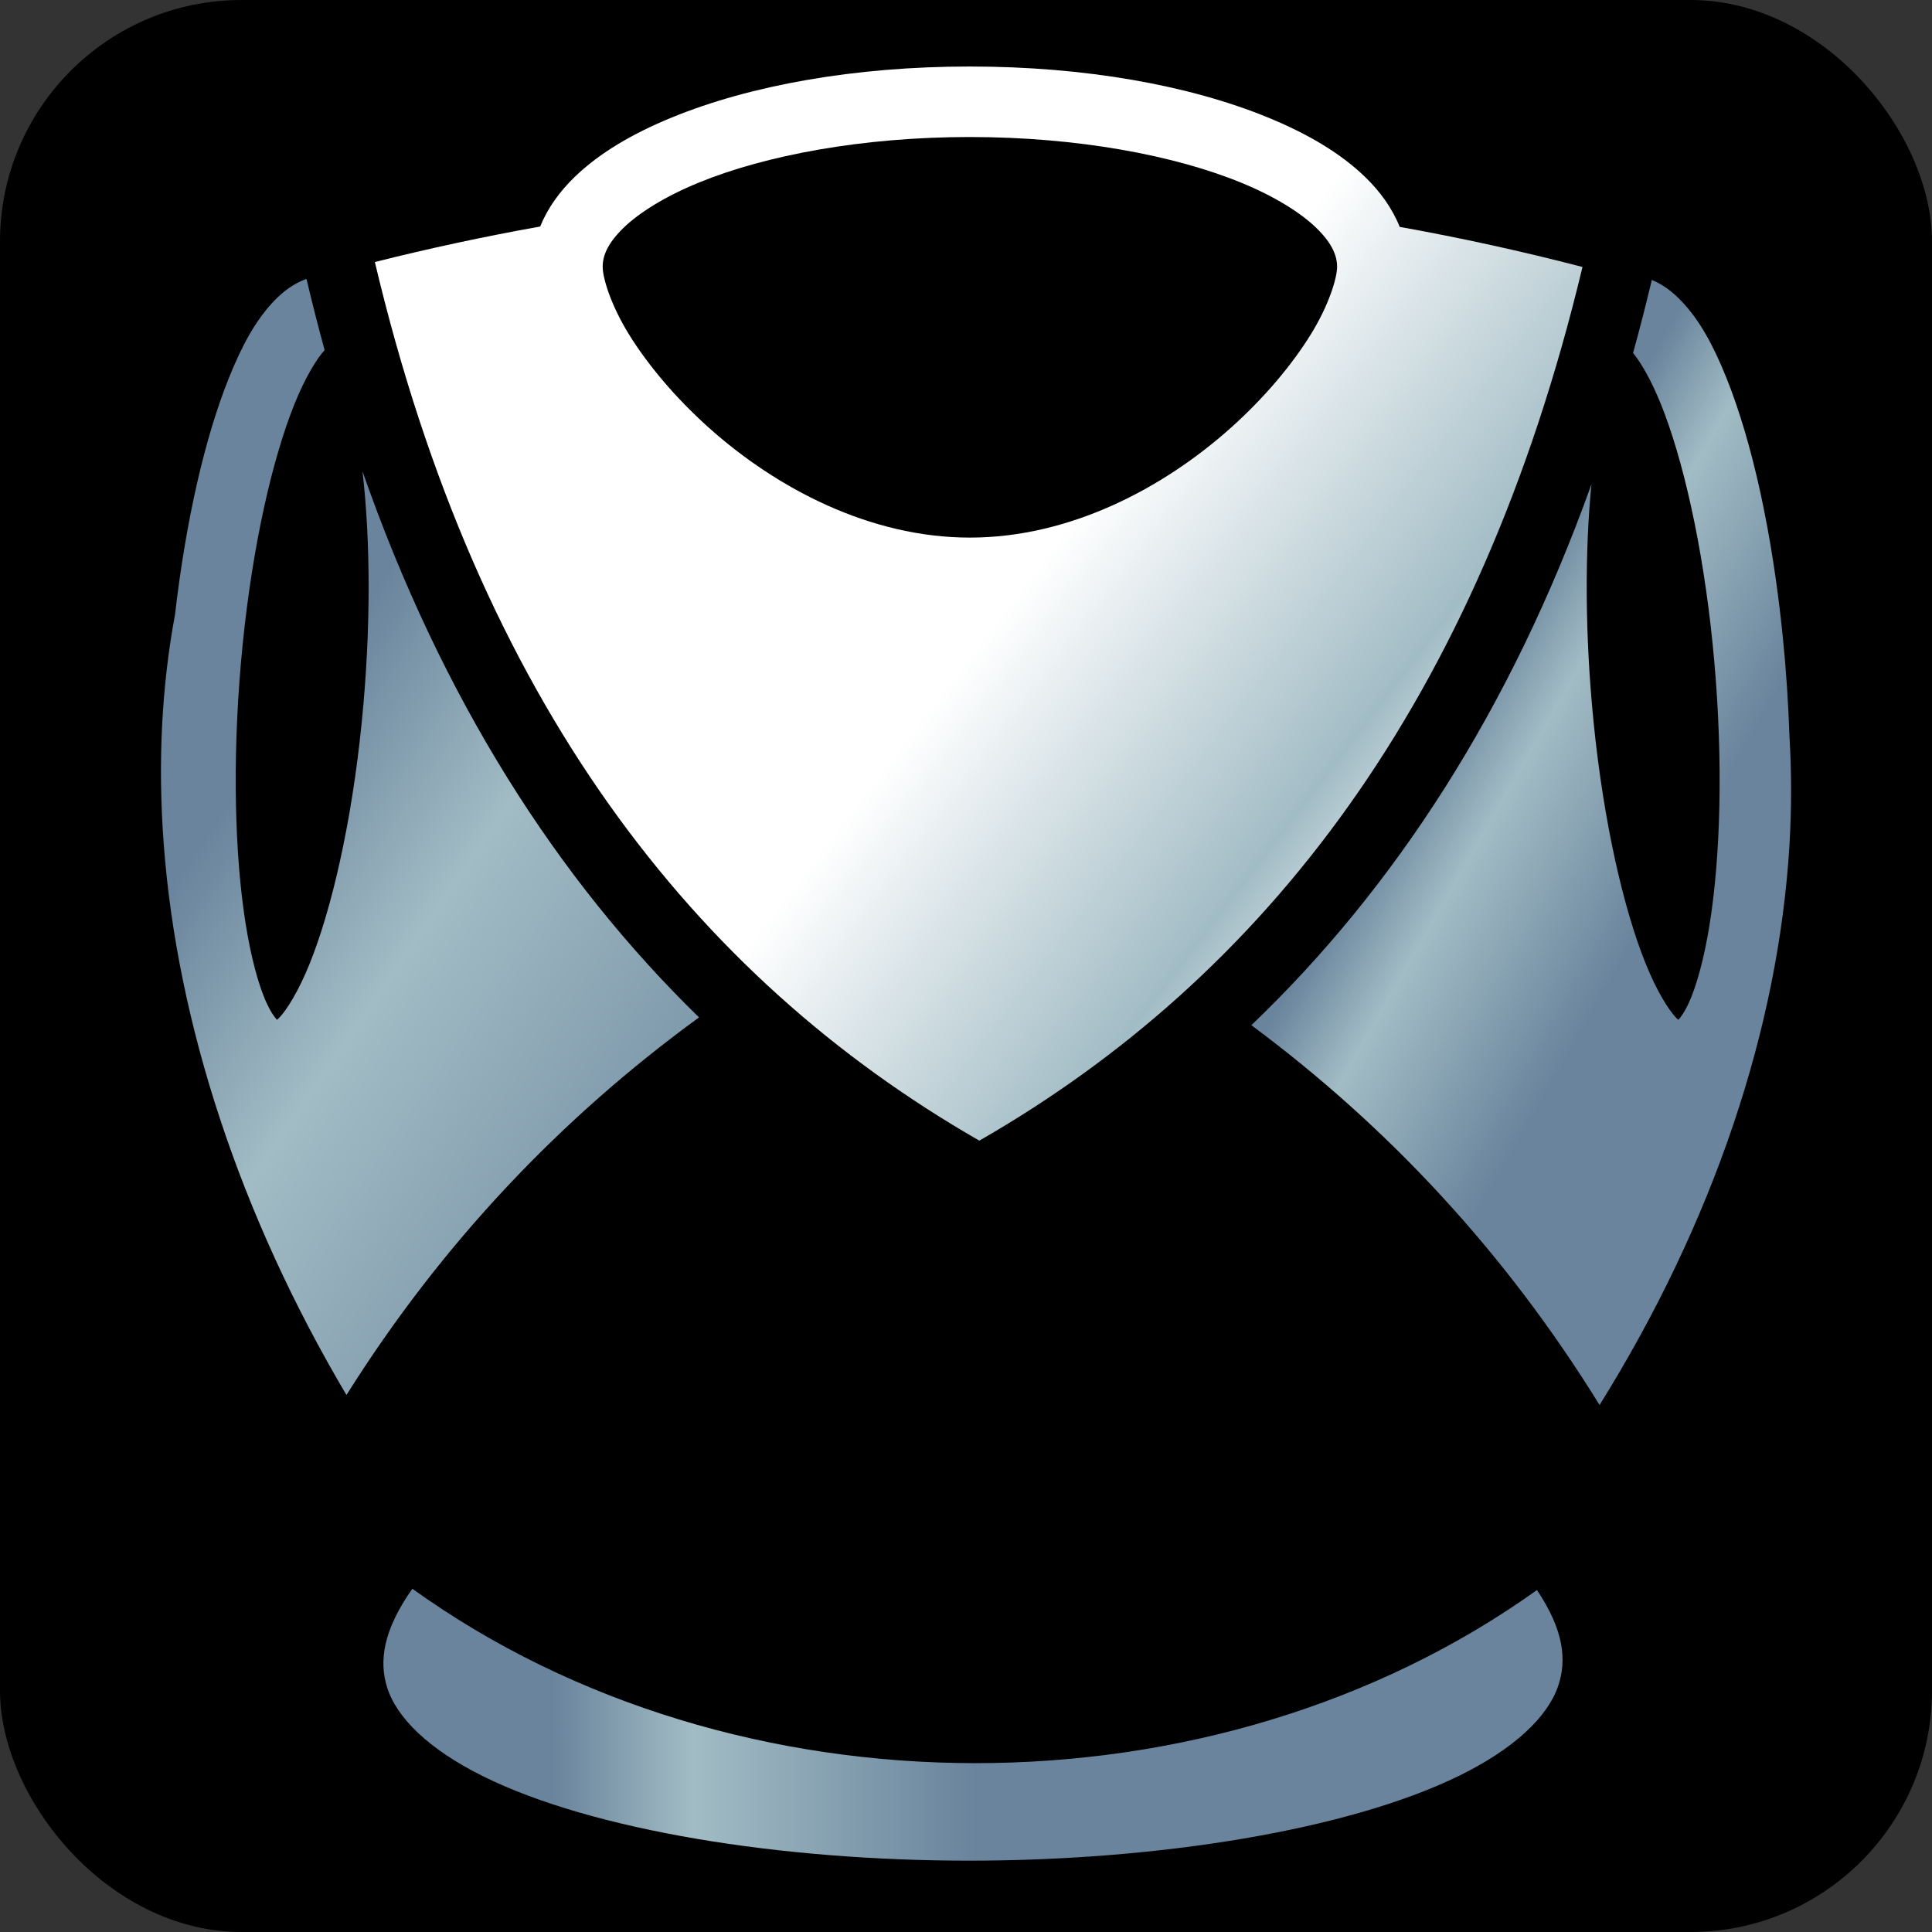<?xml version="1.0" encoding="UTF-8" standalone="no"?>
<svg
   xmlns:dc="http://purl.org/dc/elements/1.1/"
   xmlns:cc="http://creativecommons.org/ns#"
   xmlns:rdf="http://www.w3.org/1999/02/22-rdf-syntax-ns#"
   xmlns:svg="http://www.w3.org/2000/svg"
   xmlns="http://www.w3.org/2000/svg"
   xmlns:xlink="http://www.w3.org/1999/xlink"
   xmlns:sodipodi="http://sodipodi.sourceforge.net/DTD/sodipodi-0.dtd"
   xmlns:inkscape="http://www.inkscape.org/namespaces/inkscape"
   style="height: 45px; width: 45px;"
   viewBox="0 0 512 512"
   version="1.1"
   id="svg8"
   sodipodi:docname="armor-cleric-rare.svg"
   inkscape:version="0.92.1 r15371">
  <rect x="0" y="0" width="512" height="512" fill="#333333" stroke="none"/>
  <defs
     id="defs12">
    <linearGradient
       inkscape:collect="always"
       id="linearGradient4531">
      <stop
         id="stop4529"
         offset="0"
         style="stop-color:#69849c;stop-opacity:1" />
      <stop
         style="stop-color:#69849c;stop-opacity:1;"
         offset="0.125"
         id="stop4539" />
      <stop
         id="stop4537"
         offset="0.25"
         style="stop-color:#a2bcc5;stop-opacity:1" />
      <stop
         style="stop-color:#69849c;stop-opacity:1;"
         offset="0.5"
         id="stop4535" />
      <stop
         id="stop4527"
         offset="1"
         style="stop-color:#69849c;stop-opacity:1" />
    </linearGradient>
    <linearGradient
       inkscape:collect="always"
       id="linearGradient4512">
      <stop
         style="stop-color:#ffffff;stop-opacity:1;"
         offset="0"
         id="stop4508" />
      <stop
         id="stop4516"
         offset="0.5"
         style="stop-color:#ffffff;stop-opacity:1" />
      <stop
         style="stop-color:#a2bcc5;stop-opacity:1"
         offset="0.75"
         id="stop4518" />
      <stop
         id="stop4520"
         offset="0.875"
         style="stop-color:#ffffff;stop-opacity:1" />
      <stop
         style="stop-color:#ffffff;stop-opacity:1"
         offset="1"
         id="stop4510" />
    </linearGradient>
    <linearGradient
       inkscape:collect="always"
       xlink:href="#linearGradient4512"
       id="linearGradient4514"
       x1="99.344"
       y1="69.438"
       x2="398.87"
       y2="298.44"
       gradientUnits="userSpaceOnUse" />
    <linearGradient
       inkscape:collect="always"
       xlink:href="#linearGradient4531"
       id="linearGradient4546"
       gradientUnits="userSpaceOnUse"
       x1="81.22"
       y1="73.906"
       x2="486.54"
       y2="352.079" />
    <linearGradient
       inkscape:collect="always"
       xlink:href="#linearGradient4531"
       id="linearGradient4548"
       gradientUnits="userSpaceOnUse"
       x1="317.394"
       y1="254.925"
       x2="486.54"
       y2="352.079" />
    <linearGradient
       inkscape:collect="always"
       xlink:href="#linearGradient4531"
       id="linearGradient4550"
       gradientUnits="userSpaceOnUse"
       x1="109.282"
       y1="421.033"
       x2="407.312"
       y2="421.377" />
  </defs>
  <sodipodi:namedview
     pagecolor="#ffffff"
     bordercolor="#666666"
     borderopacity="1"
     objecttolerance="10"
     gridtolerance="10"
     guidetolerance="10"
     inkscape:pageopacity="0"
     inkscape:pageshadow="2"
     inkscape:window-width="1920"
     inkscape:window-height="1017"
     id="namedview10"
     showgrid="false"
     inkscape:zoom="0.125"
     inkscape:cx="-149.52224"
     inkscape:cy="732.23935"
     inkscape:window-x="-8"
     inkscape:window-y="-8"
     inkscape:window-maximized="1"
     inkscape:current-layer="svg8" />
  <rect
     fill="#000"
     fill-opacity="1"
     height="512"
     width="512"
     rx="64"
     ry="64"
     id="rect2" />
  <g
     id="g4506"
     style="fill-opacity:1;fill:url(#linearGradient4514)">
    <path
       id="path4502"
       d="m 257.03,17.625 c -30.488,0 -58.12,4.958 -78.967,13.5 -10.424,4.27 -19.193,9.4 -25.813,15.813 -3.92,3.797 -7.126,8.218 -9.094,13.093 -14.737,2.635 -29.356,5.773 -43.812,9.407 27.48,115.995 84.27,189.266 160.187,232.844 75.63,-43.412 132.25,-116.295 159.845,-231.53 -15.998,-4.16 -32.162,-7.707 -48.438,-10.625 -1.964,-4.912 -5.18,-9.366 -9.125,-13.188 -6.62,-6.413 -15.39,-11.54 -25.812,-15.812 -20.846,-8.542 -48.48,-13.5 -78.97,-13.5 z"
       style="fill:url(#linearGradient4514);fill-opacity:1" />
    <path
       id="path4494"
       d="m 199.312,282.533 c -38.34,27.264 -70.936,61.702 -96.468,104.72 2.514,3.787 5.09,7.554 7.75,11.28 80.937,65.808 213.544,66.076 294.906,0.814 2.41,-3.242 4.773,-6.502 7.063,-9.78 -25.13,-43.067 -57.255,-77.624 -95.094,-105.064 -16.623,14.114 -34.475,26.346 -53.408,36.813 l -4.53,2.5 -4.532,-2.5 c -19.806,-10.95 -38.416,-23.835 -55.688,-38.782 z"
       style="fill:url(#linearGradient4514);fill-opacity:1" />
  </g>
  <path
     style="fill:#000000;fill-opacity:1"
     d="m 257.03,36.313 c 28.422,0 54.116,4.816 71.876,12.093 8.88,3.64 15.73,7.923 19.906,11.97 4.176,4.045 5.532,7.357 5.532,10.312 0,2.954 -2.117,10.08 -6.97,17.937 -4.85,7.857 -12.145,16.657 -21.155,24.72 -18.02,16.122 -42.748,29.124 -69.19,29.124 -26.44,0 -51.166,-13.003 -69.186,-29.126 -9.01,-8.062 -16.304,-16.862 -21.156,-24.72 -4.853,-7.856 -6.97,-14.982 -6.97,-17.936 0,-2.955 1.356,-6.267 5.532,-10.313 4.176,-4.046 11.026,-8.33 19.906,-11.97 17.76,-7.276 43.455,-12.093 71.875,-12.093 z"
     id="path4500" />
  <path
     inkscape:connector-curvature="0"
     style="fill:url(#linearGradient4546);fill-opacity:1"
     d="m 81.22,73.906 c -3.418,1.244 -6.14,3.31 -8.47,5.72 -4.96,5.123 -8.637,11.95 -12.063,20.468 -6.354,15.8 -11.376,37.542 -14.312,62.812 -3.59,19.297 -4.55,39.622 -3,60.563 3.545,47.928 20.35,98.78 48.438,146.218 25.367,-40.346 56.914,-73.48 93.437,-100.063 -37.737,-36.798 -68.137,-84.54 -89.188,-144.72 2.14,18.382 2.275,42.013 -0.218,66.72 -2.674,26.5 -7.94,49.237 -13.75,63.688 -2.906,7.225 -6.083,12.327 -8.125,14.437 -0.422,0.435 -0.34,0.31 -0.595,0.5 -0.666,-0.786 -1.99,-2.45 -3.5,-6.28 -2.076,-5.275 -3.98,-13.097 -5.28,-22.533 -2.603,-18.87 -2.957,-44.186 -0.282,-70.687 2.674,-26.5 7.907,-49.206 13.718,-63.656 2.842,-7.065 5.955,-12.12 8,-14.313 -1.698,-6.168 -3.29,-12.47 -4.81,-18.874 z"
     id="path4498" />
  <path
     inkscape:connector-curvature="0"
     style="fill:url(#linearGradient4548);fill-opacity:1"
     d="m 437.75,74.186 c -1.563,6.57 -3.217,13.023 -4.97,19.345 2.026,2.486 4.82,7.21 7.376,13.564 5.81,14.45 11.045,37.155 13.72,63.656 2.673,26.5 2.32,51.817 -0.282,70.688 -1.3,9.435 -3.205,17.257 -5.28,22.53 -1.51,3.833 -2.835,5.496 -3.502,6.282 -0.255,-0.19 -0.173,-0.065 -0.593,-0.5 -2.043,-2.11 -5.22,-7.212 -8.126,-14.438 -5.81,-14.45 -11.076,-37.186 -13.75,-63.687 -2.34,-23.19 -2.368,-45.437 -0.594,-63.28 -21.398,59.69 -52.126,106.966 -90.125,143.343 36.126,26.816 67.28,60.153 92.28,100.656 30.156,-48.402 47.387,-99.807 50.314,-148.28 0.593,-9.844 0.58,-19.547 0,-29.095 -0.285,-8.466 -0.855,-17.212 -1.75,-26.095 -2.81,-27.826 -8.12,-51.745 -14.97,-68.78 -3.426,-8.52 -7.104,-15.346 -12.063,-20.47 -2.154,-2.226 -4.625,-4.172 -7.687,-5.438 z"
     id="path4496" />
  <path
     inkscape:connector-curvature="0"
     style="fill:url(#linearGradient4550);fill-opacity:1"
     d="m 109.282,421.033 c -7.83,11.086 -8.854,19.277 -6.688,26.158 2.532,8.044 11.047,16.432 25.53,23.593 28.969,14.322 78.986,22.336 128.876,22.311 49.89,-0.025 100.116,-8.06 129.563,-22.438 14.723,-7.188 23.563,-15.67 26.343,-23.78 2.342,-6.834 1.588,-14.775 -5.594,-25.5 -85.68,61.277 -212.512,61.175 -298.03,-0.345 z"
     id="path4" />
</svg>
